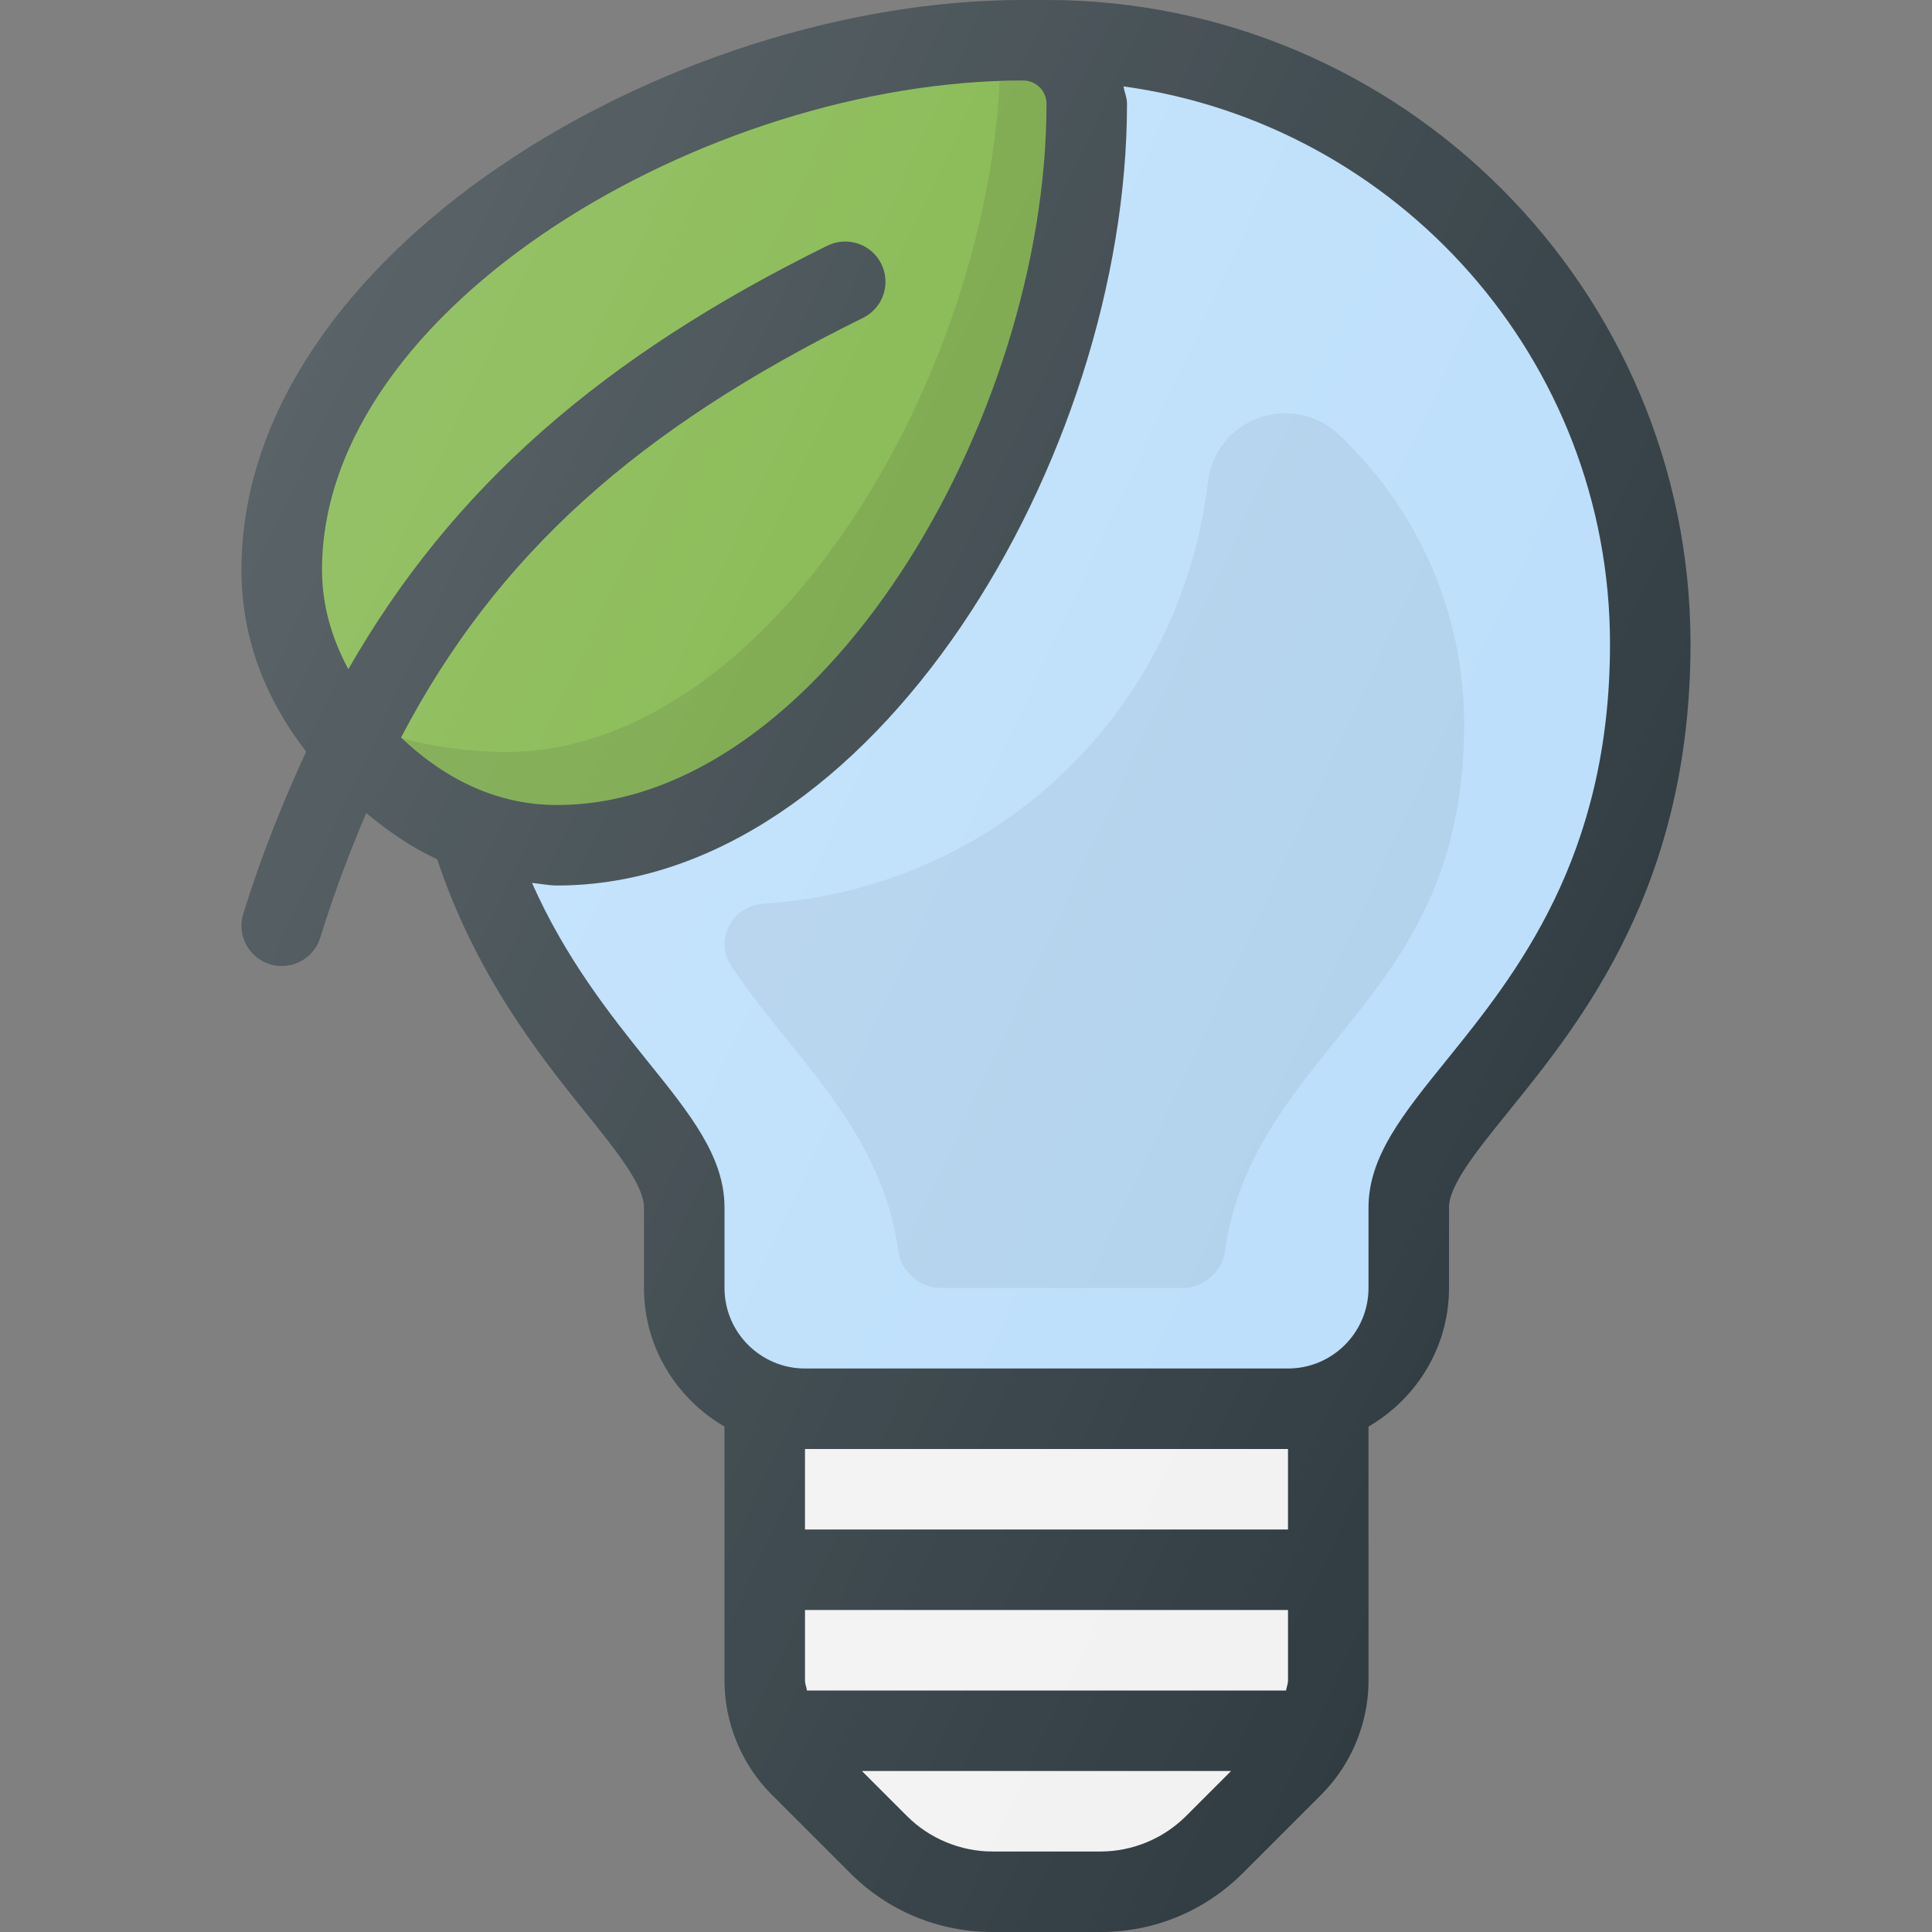 <?xml version="1.0" encoding="iso-8859-1"?>
<!-- Generator: Adobe Illustrator 19.0.0, SVG Export Plug-In . SVG Version: 6.00 Build 0)  -->
<svg version="1.1" id="Capa_1" xmlns="http://www.w3.org/2000/svg" xmlns:xlink="http://www.w3.org/1999/xlink" x="0px" y="0px"
	 viewBox="0 0 512 512" style="enable-background:new 0 0 512 512;" xml:space="preserve">
<rect x="0" y="0" width="512" height="512" fill="#808080" stroke="none"/>
<path style="fill:#303C42;" d="M277.335,0c-1.156,0-5.762,0-6.188,0C177.314,0,64.001,67.375,64.001,151.042
	c0,17.526,5.947,33.612,17.145,48.146c-6.184,13.422-11.872,27.483-16.665,43c-1.75,5.625,1.417,11.594,7.042,13.333
	c1.042,0.323,2.104,0.479,3.146,0.479c4.563,0,8.771-2.938,10.188-7.521c3.641-11.78,7.772-22.62,12.186-33.018
	c6.02,4.962,12.243,9.238,18.828,12.245c10.06,30.206,26.566,51.306,38.965,66.701c8.5,10.542,15.833,19.646,15.833,25.594v21.333
	c0,15.723,8.645,29.329,21.333,36.73v67.353c0,11.229,4.563,22.229,12.5,30.167l20.792,20.792
	C235.376,506.448,248.751,512,263.001,512h28.667c14.25,0,27.625-5.552,37.708-15.625l20.792-20.792
	c7.938-7.938,12.5-18.938,12.5-30.167v-67.353c12.689-7.401,21.333-21.008,21.333-36.73V320c0-5.927,7.333-15.01,15.833-25.521
	c19.188-23.719,48.167-59.563,48.167-123.813C448.001,76.563,371.439,0,277.335,0z"/>
<path style="fill:#7CB342;" d="M233.564,69.958c-2.604-5.292-8.979-7.438-14.271-4.865c-59.788,29.44-99.505,64.225-126.98,112.249
	c-4.456-8.297-6.978-17.048-6.978-26.301c0-69.854,102.167-129.708,185.813-129.708c3.417,0,6.188,2.771,6.188,6.177
	c0,83.646-59.854,185.823-129.708,185.823c-15.074,0-28.939-6.125-41.349-17.889c25.388-48.531,62.932-81.909,122.432-111.204
	C234.001,81.635,236.168,75.24,233.564,69.958z"/>
<path style="opacity:0.1;enable-background:new    ;" d="M271.147,21.333c-2.049,0-4.152,0.198-6.223,0.27
	c-4.219,82.275-62.758,177.676-130.855,177.676c-7.94,0-17.958-1.049-27.552-3.641c12.35,11.621,26.129,17.695,41.109,17.695
	c69.854,0,129.708-102.177,129.708-185.823C277.335,24.104,274.564,21.333,271.147,21.333z"/>
<g>
	<path style="fill:#F2F2F2;" d="M340.818,448H213.852c-0.112-0.878-0.517-1.694-0.517-2.583v-18.75h128v18.75
		C341.335,446.306,340.93,447.122,340.818,448z"/>
	<path style="fill:#F2F2F2;" d="M291.668,490.667h-28.667c-8.417,0-16.667-3.417-22.625-9.375l-11.958-11.958h97.833l-11.958,11.958
		C308.335,487.25,300.085,490.667,291.668,490.667z"/>
	<rect x="213.333" y="384" style="fill:#F2F2F2;" width="128" height="21.333"/>
</g>
<path style="fill:#BBDEFB;" d="M383.251,281.073c-11.5,14.219-20.583,25.458-20.583,38.927v21.333
	c0,11.76-9.563,21.333-21.333,21.333h-128c-11.771,0-21.333-9.573-21.333-21.333V320c0-13.469-9.063-24.729-20.563-38.979
	c-9.932-12.339-21.659-27.224-30.454-47.03c2.223,0.189,4.372,0.676,6.642,0.676c83.667,0,151.042-113.323,151.042-207.156
	c0-1.637-0.659-3.057-0.935-4.616c72.695,10,128.935,72.366,128.935,147.772C426.668,227.365,401.564,258.406,383.251,281.073z"/>
<path style="opacity:0.06;enable-background:new    ;" d="M354.942,115.284c-12.457-11.811-32.856-4.502-34.855,12.547
	c-3.213,27.407-15.209,53.937-36.252,74.981c-22.717,22.717-51.822,34.733-81.53,36.677c-8.286,0.542-13.13,9.586-8.516,16.49
	c4.657,6.97,9.761,13.325,14.829,19.593c12.422,15.369,26.308,32.534,29.427,55.953c0.716,5.376,5.734,9.807,11.158,9.807h64.306
	c5.424,0,10.442-4.431,11.159-9.807c3.121-23.419,17.007-40.583,29.429-55.943c16.677-20.635,33.927-41.979,33.927-83.583
	C388.024,161.751,375.294,134.579,354.942,115.284z"/>
<linearGradient id="SVGID_1_" gradientUnits="userSpaceOnUse" x1="-44.137" y1="639.474" x2="-26.8" y2="631.394" gradientTransform="matrix(21.333 0 0 -21.333 996.333 13791.667)">
	<stop  offset="0" style="stop-color:#FFFFFF;stop-opacity:0.2"/>
	<stop  offset="1" style="stop-color:#FFFFFF;stop-opacity:0"/>
</linearGradient>
<path style="fill:url(#SVGID_1_);" d="M277.335,0c-1.156,0-5.762,0-6.188,0C177.314,0,64.001,67.375,64.001,151.042
	c0,17.526,5.947,33.612,17.145,48.146c-6.184,13.422-11.872,27.483-16.665,43c-1.75,5.625,1.417,11.594,7.042,13.333
	c1.042,0.323,2.104,0.479,3.146,0.479c4.563,0,8.771-2.938,10.188-7.521c3.641-11.78,7.772-22.62,12.186-33.018
	c6.02,4.962,12.243,9.238,18.828,12.245c10.06,30.206,26.566,51.306,38.965,66.701c8.5,10.542,15.833,19.646,15.833,25.594v21.333
	c0,15.723,8.645,29.329,21.333,36.73v67.353c0,11.229,4.563,22.229,12.5,30.167l20.792,20.792
	C235.376,506.448,248.751,512,263.001,512h28.667c14.25,0,27.625-5.552,37.708-15.625l20.792-20.792
	c7.938-7.938,12.5-18.938,12.5-30.167v-67.353c12.689-7.401,21.333-21.008,21.333-36.73V320c0-5.927,7.333-15.01,15.833-25.521
	c19.188-23.719,48.167-59.563,48.167-123.813C448.001,76.563,371.439,0,277.335,0z"/>
<g>
</g>
<g>
</g>
<g>
</g>
<g>
</g>
<g>
</g>
<g>
</g>
<g>
</g>
<g>
</g>
<g>
</g>
<g>
</g>
<g>
</g>
<g>
</g>
<g>
</g>
<g>
</g>
<g>
</g>
</svg>
